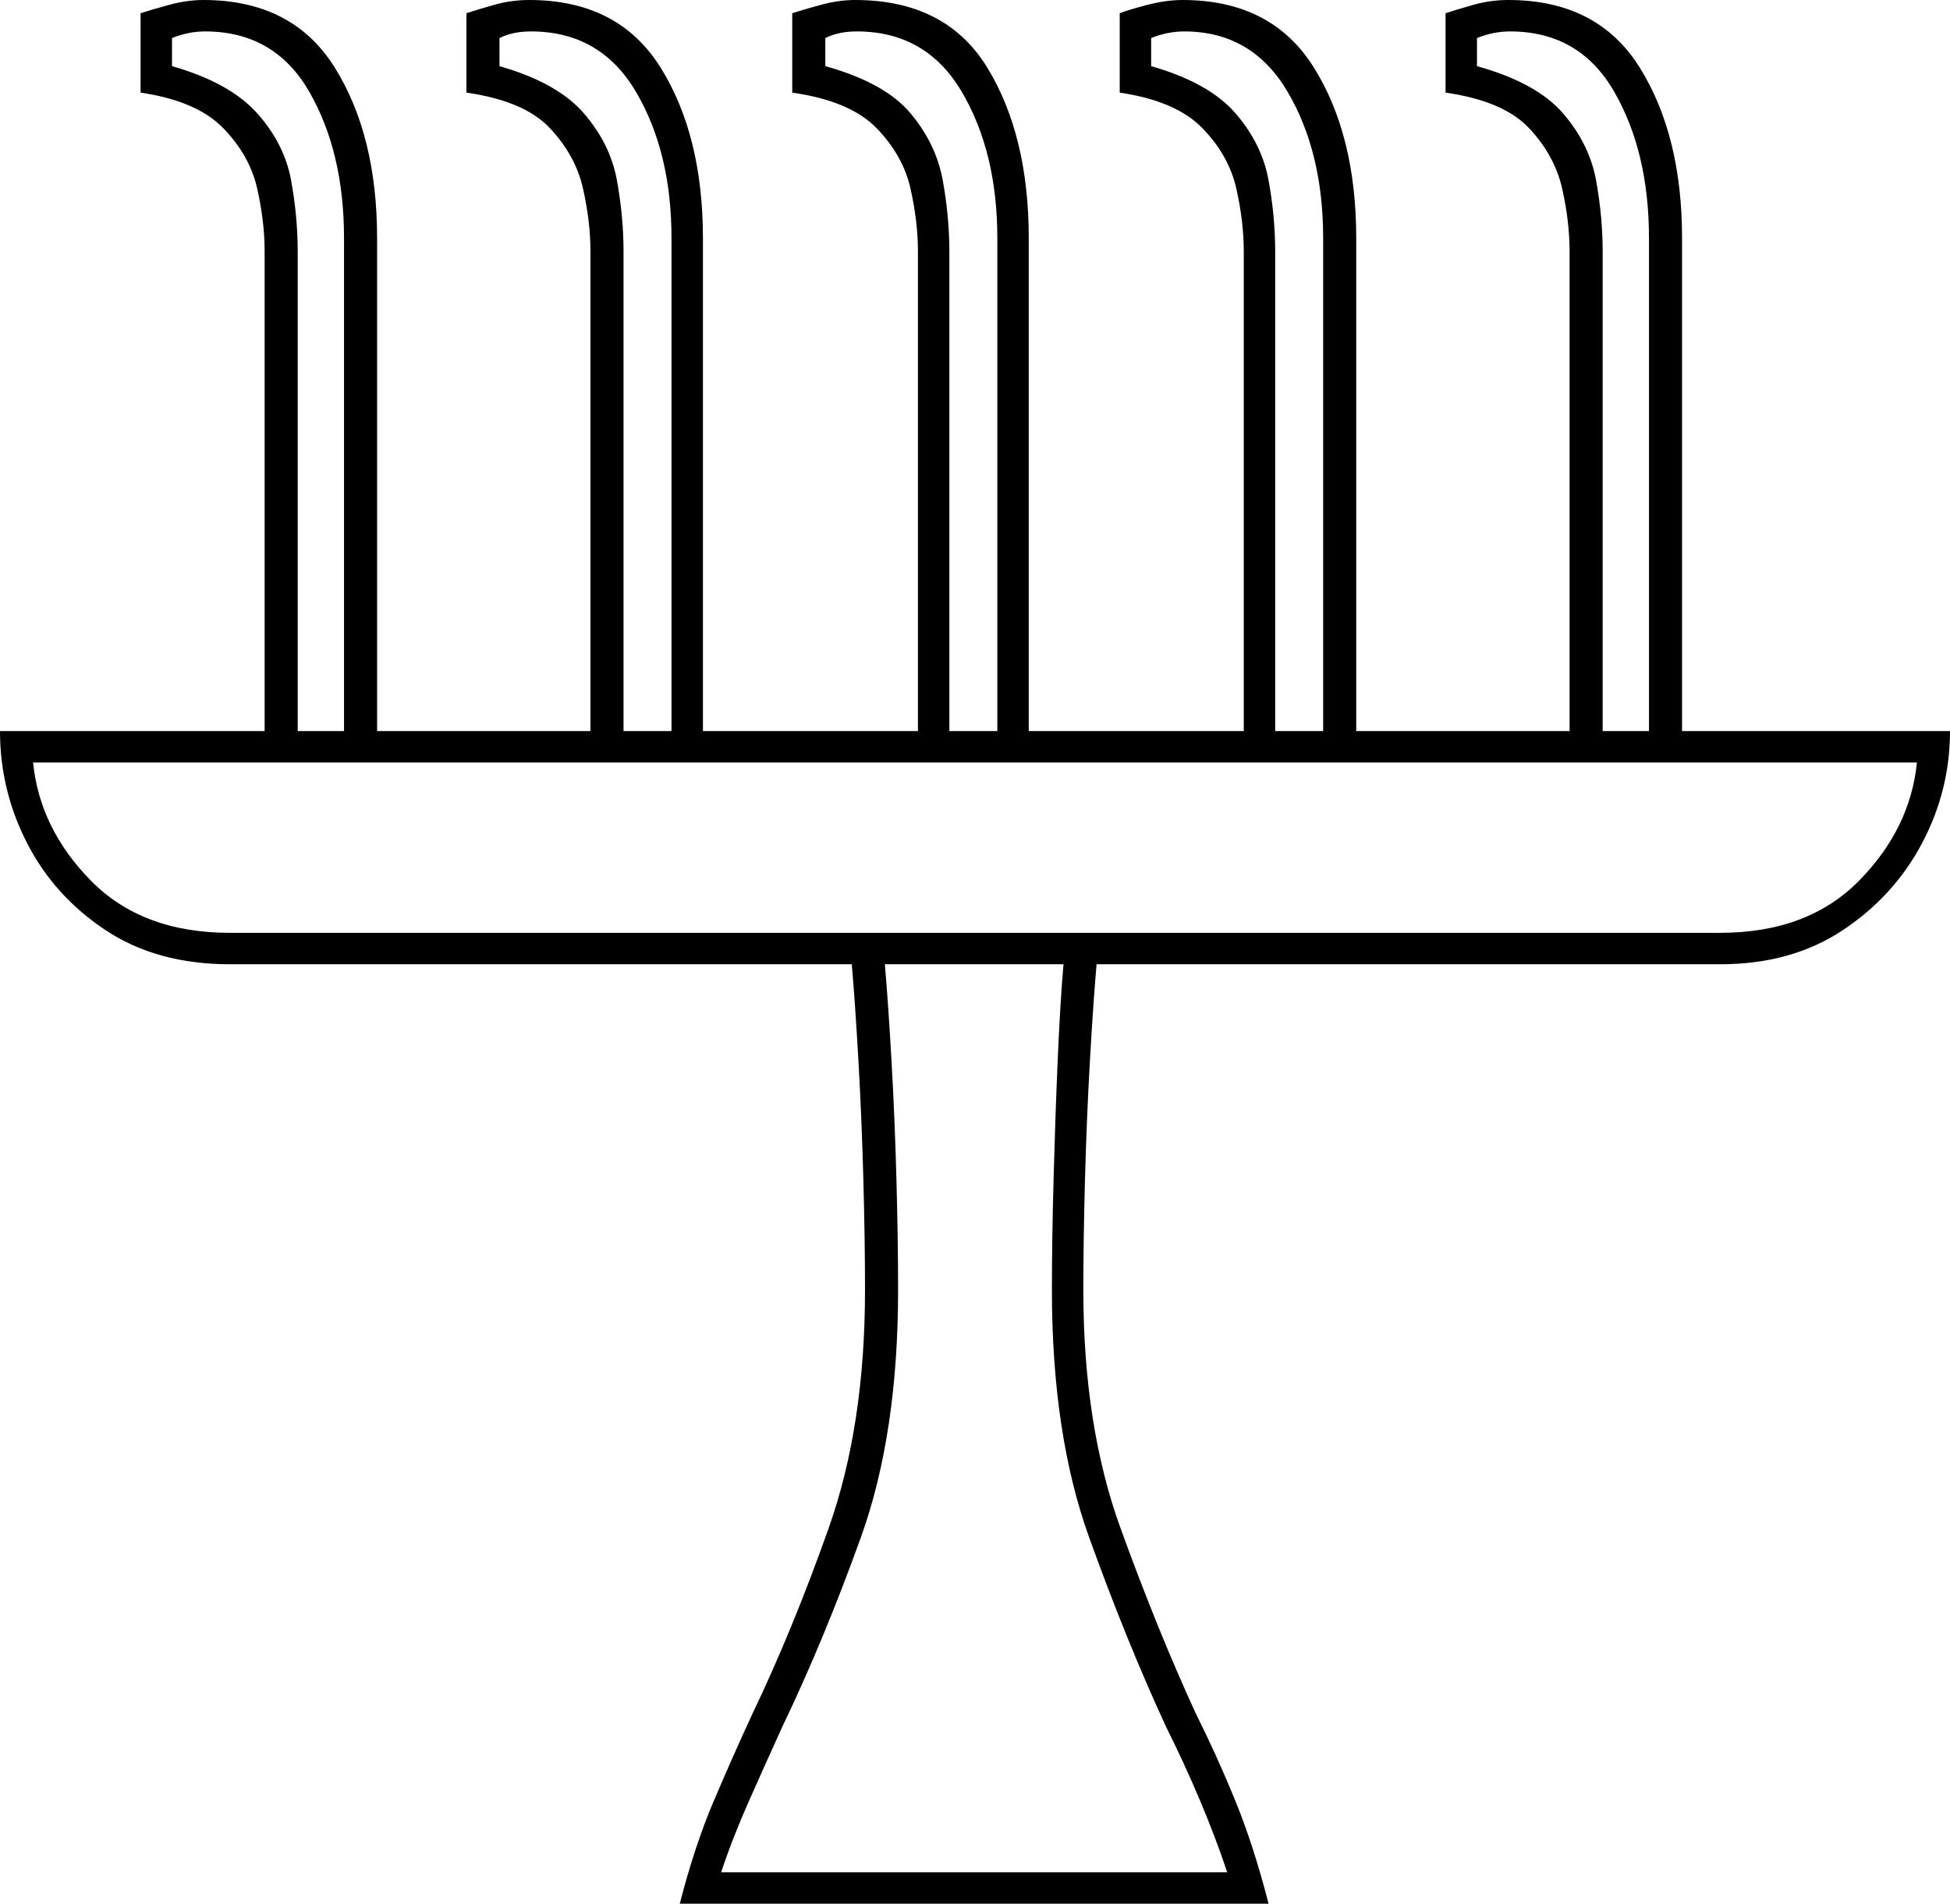 <svg xmlns="http://www.w3.org/2000/svg" viewBox="-10 0 1179 1151"><path d="M401 1151q9-35 20.5-62t23.5-53q24-50 46-112t22-144q0-30-1-67t-3-72q-2-35-4-58H129q-44 0-75-20.5T6.5 510Q-10 478-10 442h160V152q0-18-4.5-38T125 77.5Q109 61 75 56V8q6-2 17-5t21-3q54 0 79.5 41T218 144v298h129V152q0-18-4.5-38t-20-36.5Q307 61 272 56V8q6-2 16.5-5T310 0q54 0 79.5 41T415 144v298h130V152q0-18-4.5-38T520 77.5Q504 61 469 56V8q6-2 17-5t21-3q55 0 80 41t25 103v298h130V152q0-18-4.5-38T717 77.5Q701 61 667 56V8q5-2 16.5-5T705 0q54 0 79.5 41T810 144v298h129V152q0-18-4.5-38t-20-36.5Q899 61 864 56V8q6-2 16.5-5T902 0q54 0 79.5 41t25.5 103v298h162q0 36-17 68t-48 52.5q-31 20.5-74 20.5H653q-2 23-4 58t-3 72q-1 37-1 67 0 82 22.5 144t45.5 112q13 26 24 53t20 62zM170 442h28V144q0-52-21-88.5T114 19q-10 0-20 4v17q35 10 51.5 28.5T166 109q4 22 4 43zm197 0h29V144q0-52-21.5-88.5T311 19q-11 0-19 4v17q35 10 51 28.5t20 40.5q4 22 4 43zm197 0h29V144q0-52-21.5-88.5T508 19q-11 0-19 4v17q36 10 51.5 28.5T560 109q4 22 4 43zm197 0h29V144q0-52-21.5-88.5T706 19q-10 0-20 4v17q35 10 51 28.5t20 40.5q4 22 4 43zm198 0h28V144q0-52-21-88.5T903 19q-10 0-20 4v17q36 10 52 28.5t20 40.5q4 22 4 43zM129 564h901q53 0 84-31.5t35-71.5H10q4 40 35 71.5t84 31.5zm297 568h306q-7-21-16.5-43.5T695 1044q-24-52-46.5-114.5T626 780q0-30 1-67t2.5-72q1.5-35 3.5-58H525q2 23 4 58t3 72q1 37 1 67 0 87-22.5 149.5T463 1044q-10 22-20 44.5t-17 43.5z" fill="currentColor"/></svg>